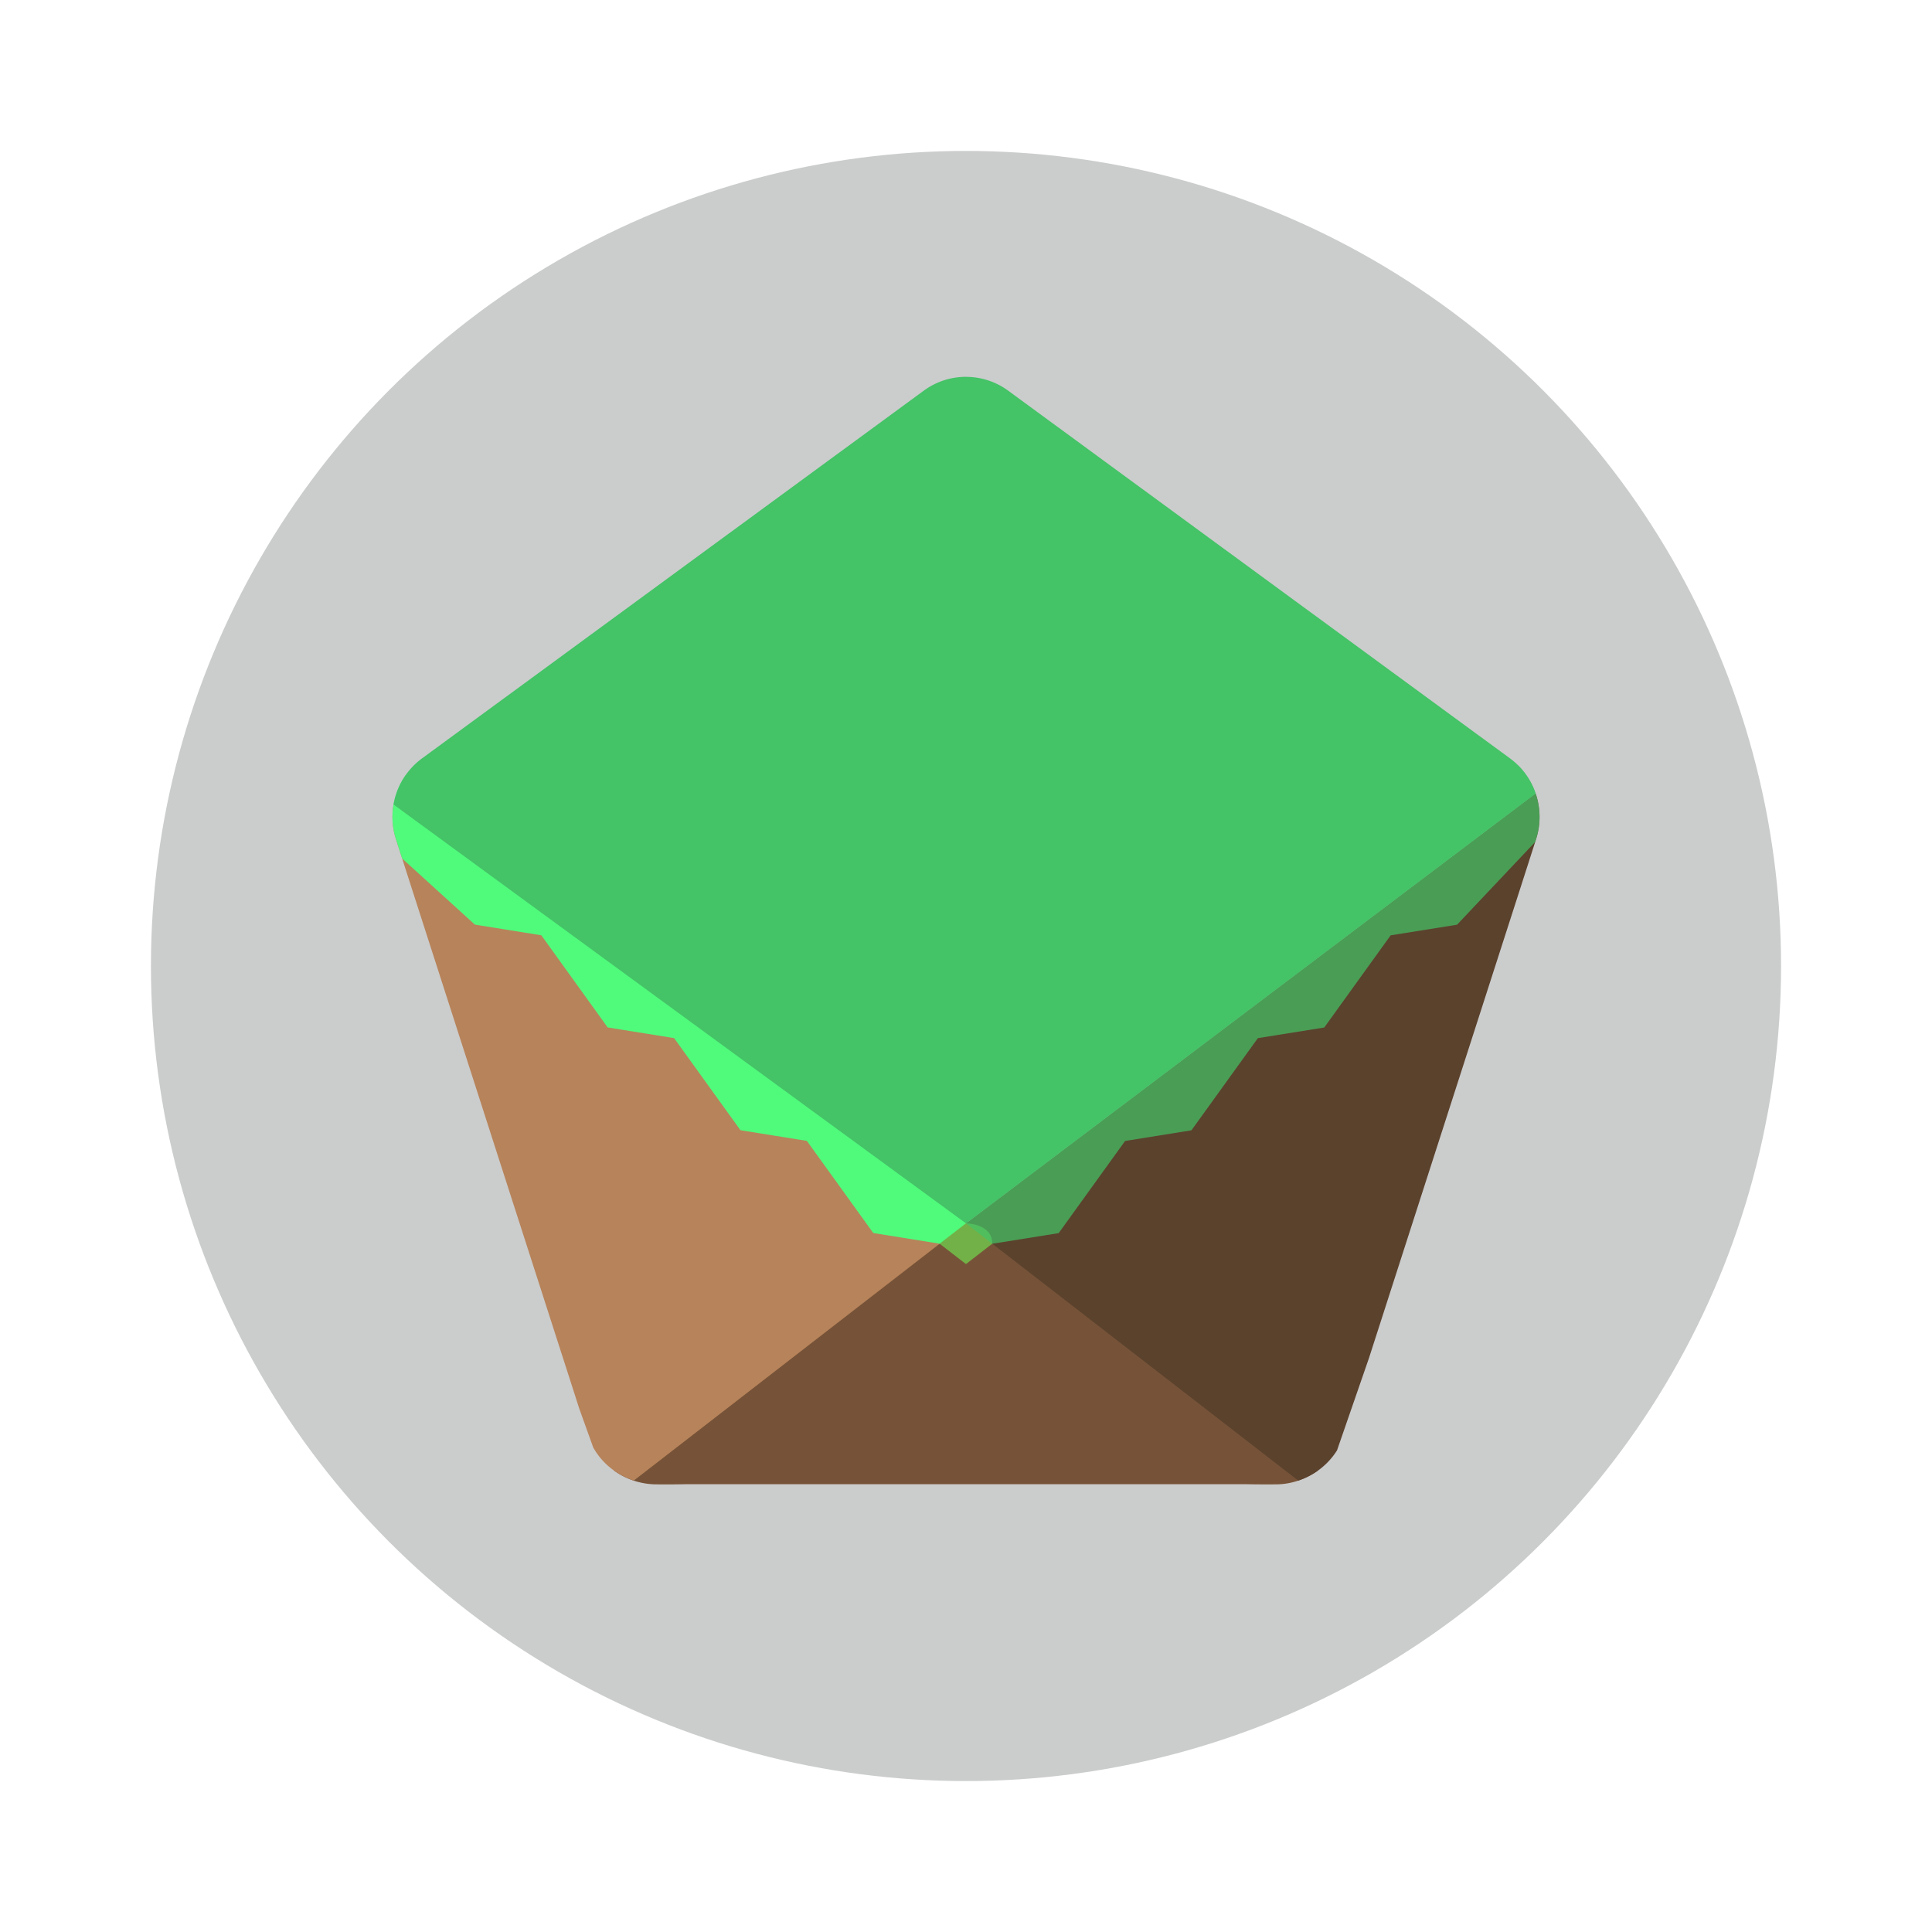 <?xml version="1.0" encoding="UTF-8" standalone="no"?>
<svg
   width="64"
   height="64"
   version="1.1"
   id="svg18"
   sodipodi:docname="org.polymc.PolyMC.svg"
   inkscape:version="1.2.2 (b0a8486541, 2022-12-01)"
   xmlns:inkscape="http://www.inkscape.org/namespaces/inkscape"
   xmlns:sodipodi="http://sodipodi.sourceforge.net/DTD/sodipodi-0.dtd"
   xmlns="http://www.w3.org/2000/svg"
   xmlns:svg="http://www.w3.org/2000/svg">
  <defs
     id="defs22" />
  <sodipodi:namedview
     id="namedview20"
     pagecolor="#505050"
     bordercolor="#eeeeee"
     borderopacity="1"
     inkscape:showpageshadow="0"
     inkscape:pageopacity="0"
     inkscape:pagecheckerboard="0"
     inkscape:deskcolor="#505050"
     showgrid="false"
     inkscape:zoom="15.921875"
     inkscape:cx="29.895976"
     inkscape:cy="32.031403"
     inkscape:window-width="2560"
     inkscape:window-height="1361"
     inkscape:window-x="0"
     inkscape:window-y="0"
     inkscape:window-maximized="1"
     inkscape:current-layer="svg18" />
  <circle
     cx="32"
     cy="32"
     r="27"
     fill="#cbcccc"
     id="circle2" />
  <path
     fill="#765338"
     d="M32 40.525c-9.462 0-11.3 5.893-11.659 8.19a2.42 2.42 0 0 0 1.377.456c.59.006.99-.005.99-.005h18.585s.399.01.99.005c.493-.004.973-.17 1.374-.455-.357-2.295-2.193-8.19-11.658-8.19z"
     id="path4" />
  <path
     fill="#b7835a"
     d="M13.036 26.654c-.064.374-.042.765.08 1.143l.47 1.464 5.334 16.564.27.84.462 1.286c.297.531.786.912 1.343 1.095l11.004-8.52z"
     id="path6" />
  <path
     fill="#5b422d"
     d="M50.87 26.285 32 40.526l11.005 8.52a2.393 2.393 0 0 0 1.285-.999l1.058-3.056 5.067-15.73.47-1.464a2.406 2.406 0 0 0-.015-1.512z"
     id="path8" />
  <path
     fill="#72b147"
     d="m32.87 41.2-.871.674-.873-.674c0-.675.873-.675.873-.675s.872 0 .872.675z"
     id="path10" />
  <path
     fill="#5a9a30"
     d="M50.296 25.36c-17.215.962-18.298 15.166-18.298 15.166l.873.675 2.199-.352 2.2-3.053 2.198-.353 2.2-3.053 2.2-.353 2.199-3.053 2.2-.352 2.587-2.74.03-.095c.28-.868.04-1.808-.589-2.436z"
     id="path12"
     style="fill:#44c367;opacity:0.7" />
  <path
     fill="#88b858"
     d="M13.439 25.674a2.408 2.408 0 0 0-.324 2.123l.207.643 2.409 2.189 2.2.353 2.198 3.053 2.2.353 2.2 3.052 2.199.353 2.2 3.053 2.198.353.873-.675s-1.273-13.94-18.56-14.85z"
     id="path14"
     style="fill:#50fa7b" />
  <path
     fill="#6da843"
     d="M32 12.483a2.36 2.36 0 0 0-1.397.457L13.978 25.124a2.39 2.39 0 0 0-.94 1.528l18.961 13.872L50.87 26.283a2.385 2.385 0 0 0-.848-1.16L33.395 12.94c-.41-.3-.899-.456-1.396-.456z"
     id="path16"
     style="fill:#44c367" />
</svg>

